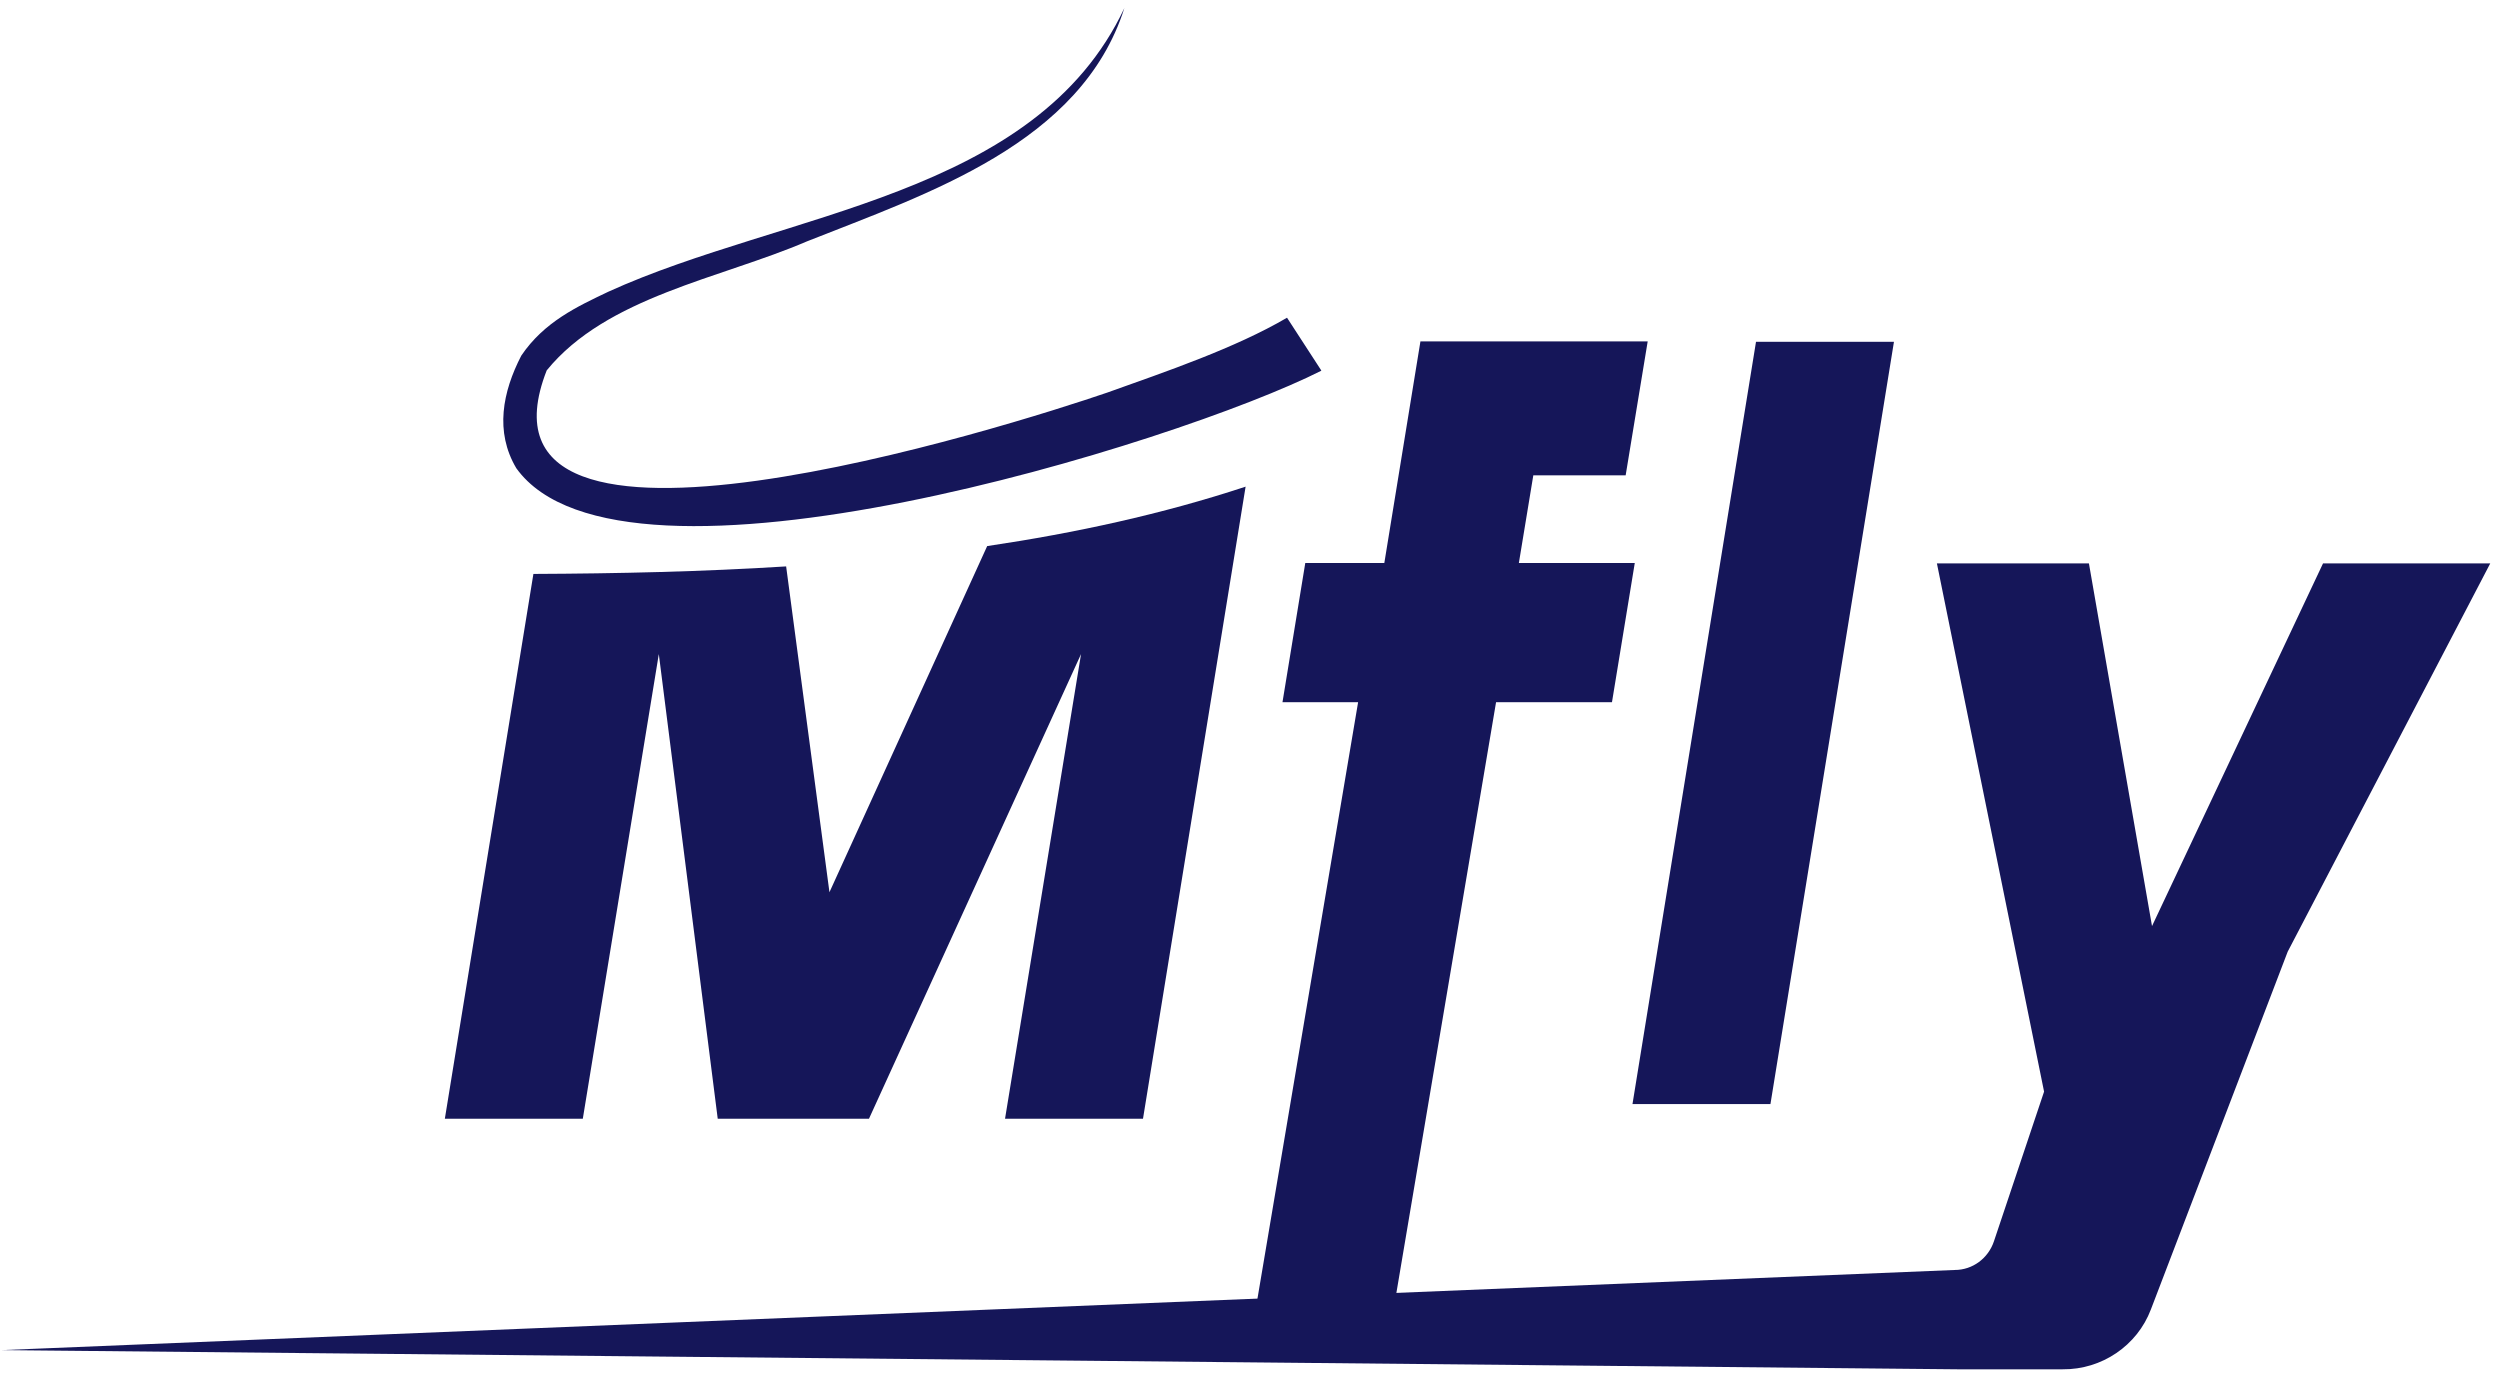 <svg width="211" height="116" viewBox="0 0 211 116" fill="none" xmlns="http://www.w3.org/2000/svg">
<path d="M83.318 46.09L70.006 75.304L66.35 47.805C59.293 48.249 52.172 48.408 45.019 48.44L37.545 94.421H49.189L55.604 55.204L60.576 94.421H73.342L91.24 55.204L84.825 94.421H96.469L105.129 41.073C98.105 43.391 90.791 44.979 83.318 46.09Z" fill="#151659"/>
<path d="M114.656 59.268H108.241L110.165 47.519H116.837L119.884 28.815H139.065L137.205 40.12H129.411L128.192 47.519H137.975L136.05 59.268H126.267L117.19 113.061H105.546L114.624 59.268H114.656Z" fill="#151659"/>
<path d="M148.207 28.847H159.85L149.426 93.182H137.782L148.207 28.847Z" fill="#151659"/>
<path d="M172.52 92.134L167.998 69.843L163.475 47.551H176.305L178.967 62.857L181.63 78.162L188.847 62.857L196.064 47.551H210.177L193.081 80.322L181.534 110.52C180.379 113.569 177.396 115.601 174.092 115.569H165.175L0.145 113.95L164.982 107.186C166.49 107.186 167.805 106.202 168.286 104.773L172.52 92.134Z" fill="#151659"/>
<path d="M111.512 31.292C99.516 37.357 52.525 51.996 43.576 39.517C41.747 36.437 42.421 33.071 43.993 30.022C45.917 27.164 48.74 25.862 51.338 24.624C66.189 17.86 87.391 16.653 94.897 0.681C91.272 12.112 78.282 16.336 68.114 20.369C60.8 23.512 51.21 25.037 46.142 31.261C38.476 50.853 85.467 35.865 93.454 33.134C98.425 31.356 104.231 29.387 108.625 26.815L111.512 31.261V31.292Z" fill="#151659"/>
</svg>
